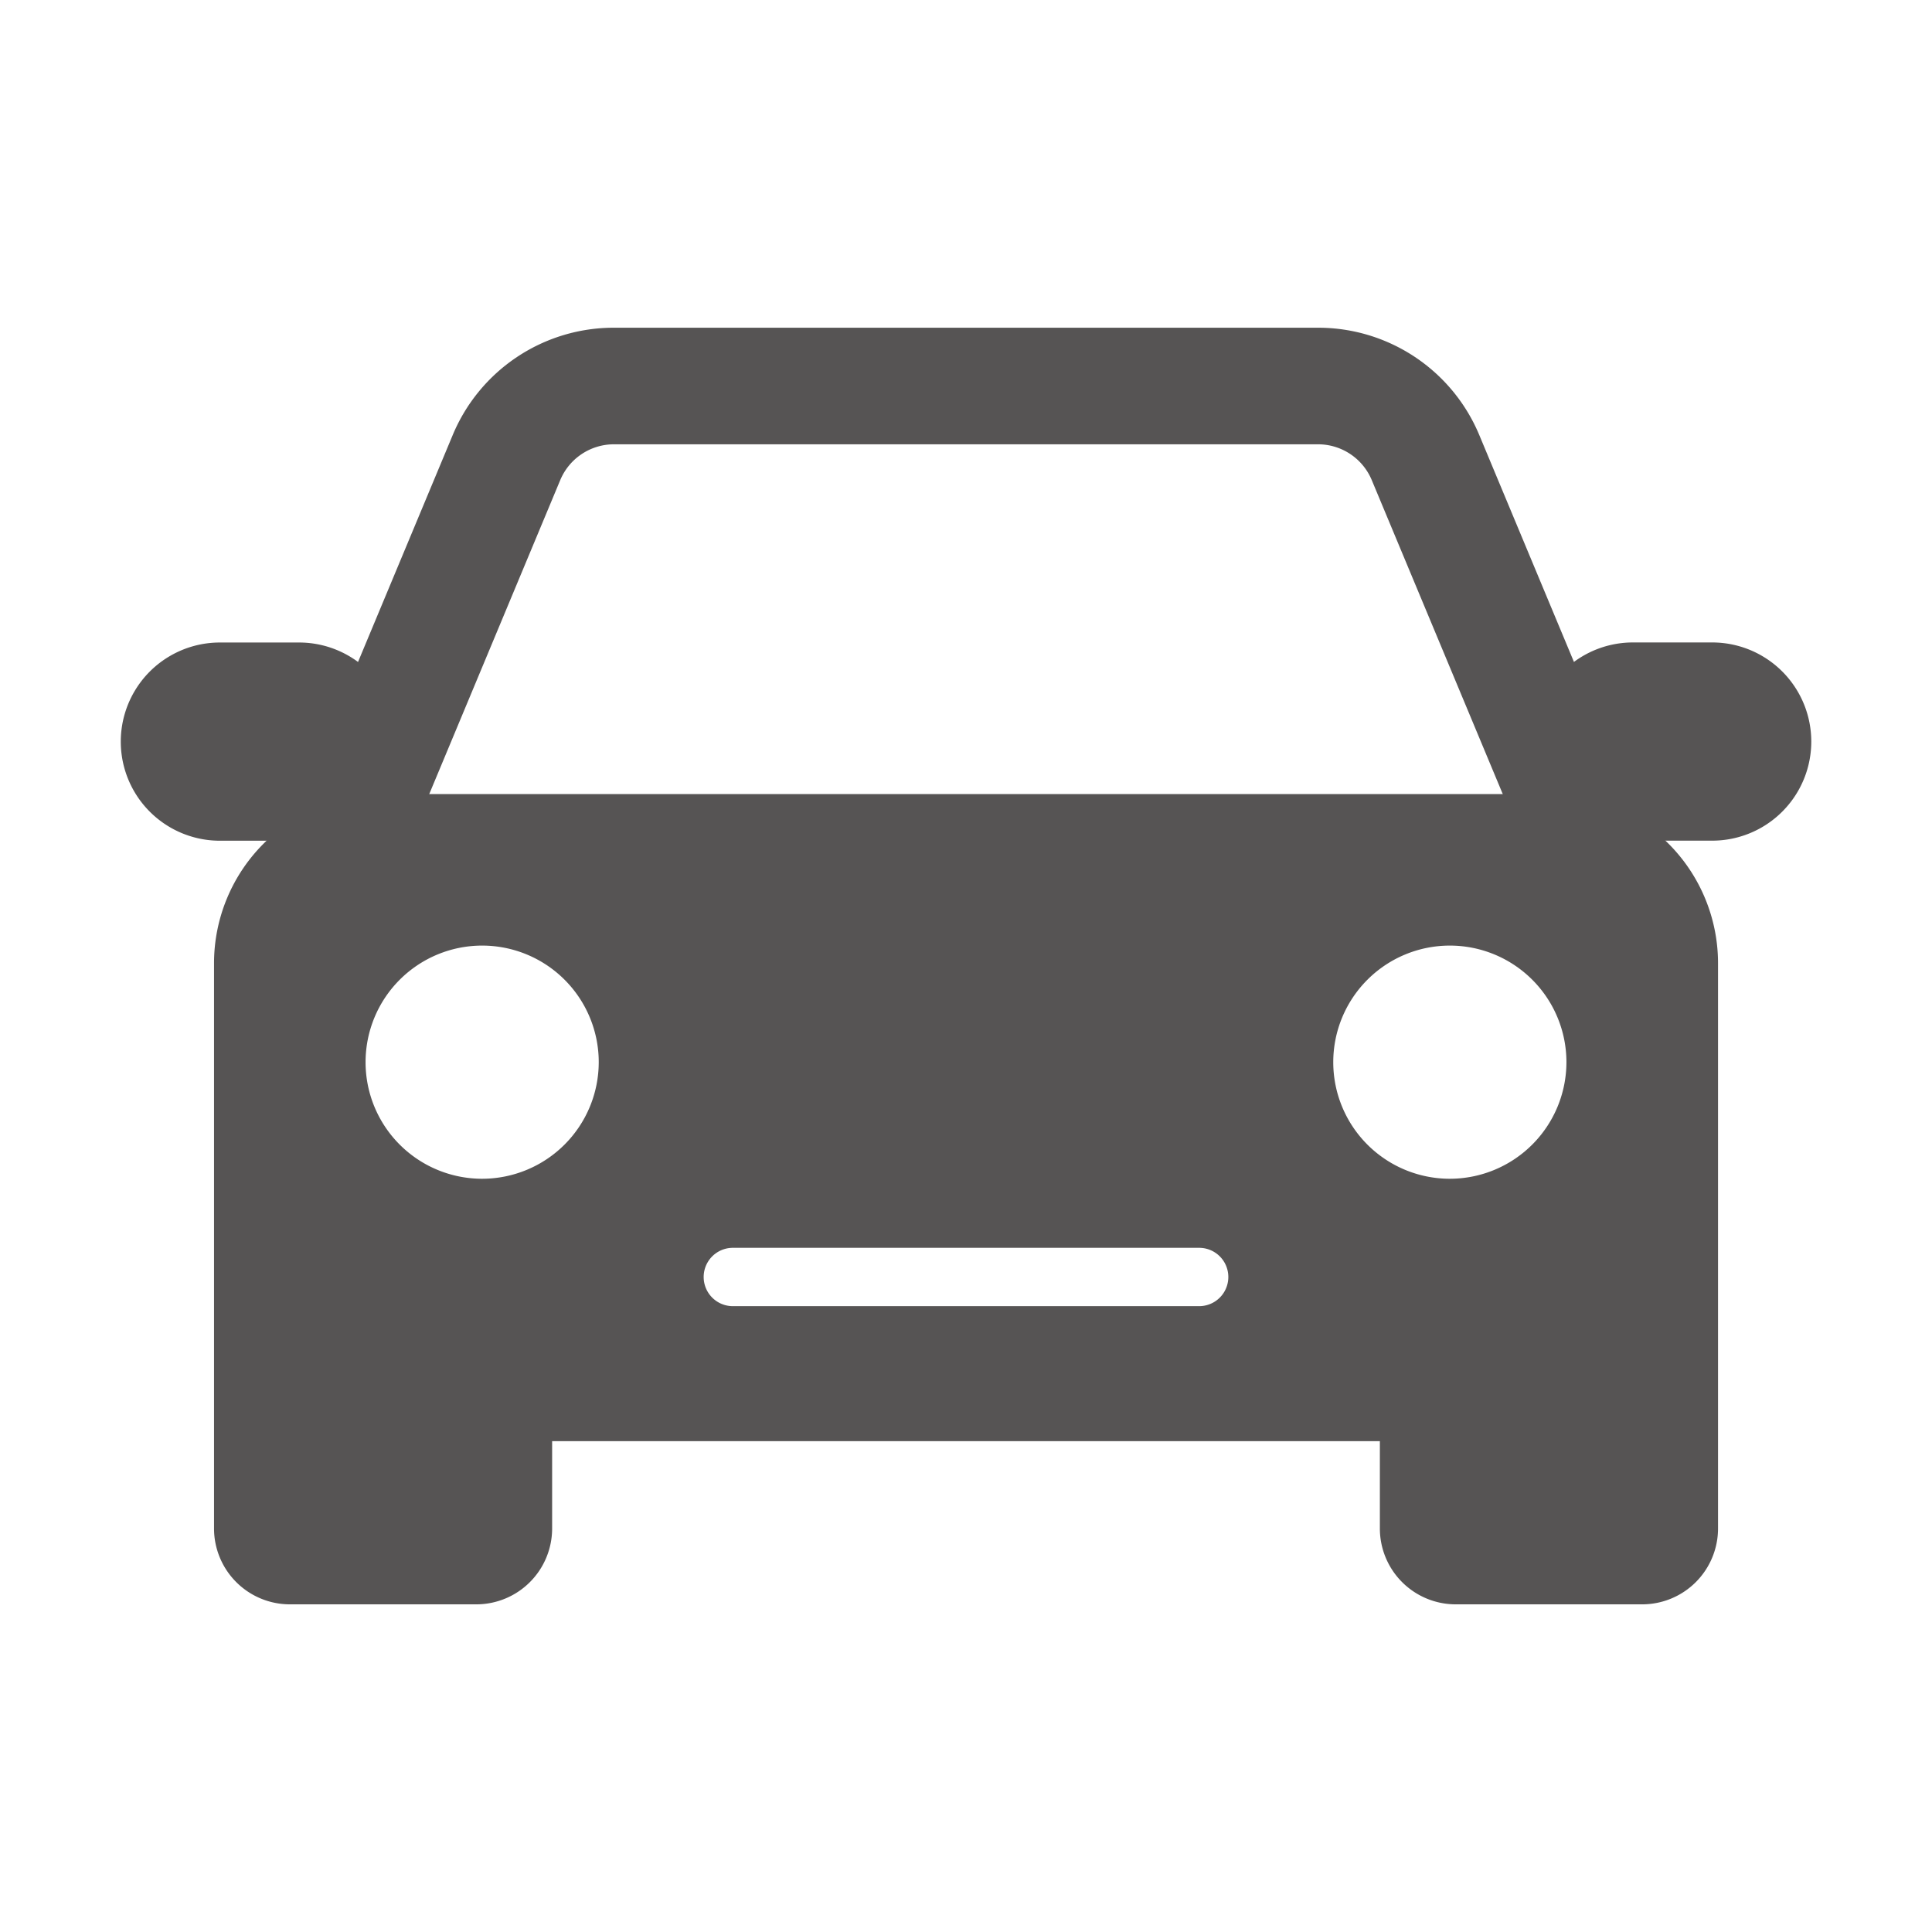 <svg height='100px' width='100px'  fill="#565454" xmlns="http://www.w3.org/2000/svg" data-name="Layer 1" viewBox="0 0 32 32" x="0px" y="0px"><title>Artboard 1</title><path d="M26.138,14.601a.966.966,0,0,1-.891-.594l-2.526-6.054a.964.964,0,0,0-.892-.594H10.171a.964.964,0,0,0-.892.594L6.753,14.007A.966.966,0,0,1,4.971,13.263L7.497,7.209a2.89,2.89,0,0,1,2.674-1.781H21.829a2.892,2.892,0,0,1,2.674,1.781l2.526,6.054a.967.967,0,0,1-.891,1.338Z"></path><path d="M6.318,11.372a1.64,1.64,0,0,0-1.366-.73H3.642a1.641,1.641,0,1,0,0,3.283H4.952a1.642,1.642,0,0,0,1.366-2.552Z"></path><path d="M28.358,10.641H27.048a1.64,1.64,0,0,0-1.366.73v0A1.642,1.642,0,0,0,27.048,13.924h1.311a1.641,1.641,0,1,0,0-3.283Z"></path><path d="M25.655,13.152H6.345a2.803,2.803,0,0,0-2.8,2.8v9.366a1.257,1.257,0,0,0,1.256,1.255H7.889a1.257,1.257,0,0,0,1.256-1.255v-1.448H22.855v1.448a1.257,1.257,0,0,0,1.256,1.255h3.089a1.257,1.257,0,0,0,1.256-1.255V15.952A2.803,2.803,0,0,0,25.655,13.152ZM7.986,19.524a1.931,1.931,0,1,1,1.931-1.931A1.933,1.933,0,0,1,7.986,19.524Zm11.876,2.11H12.138a.483.483,0,1,1,0-.966h7.724a.483.483,0,1,1,0,.966Zm4.152-2.11a1.931,1.931,0,1,1,1.931-1.931A1.933,1.933,0,0,1,24.014,19.524Z"></path></svg>